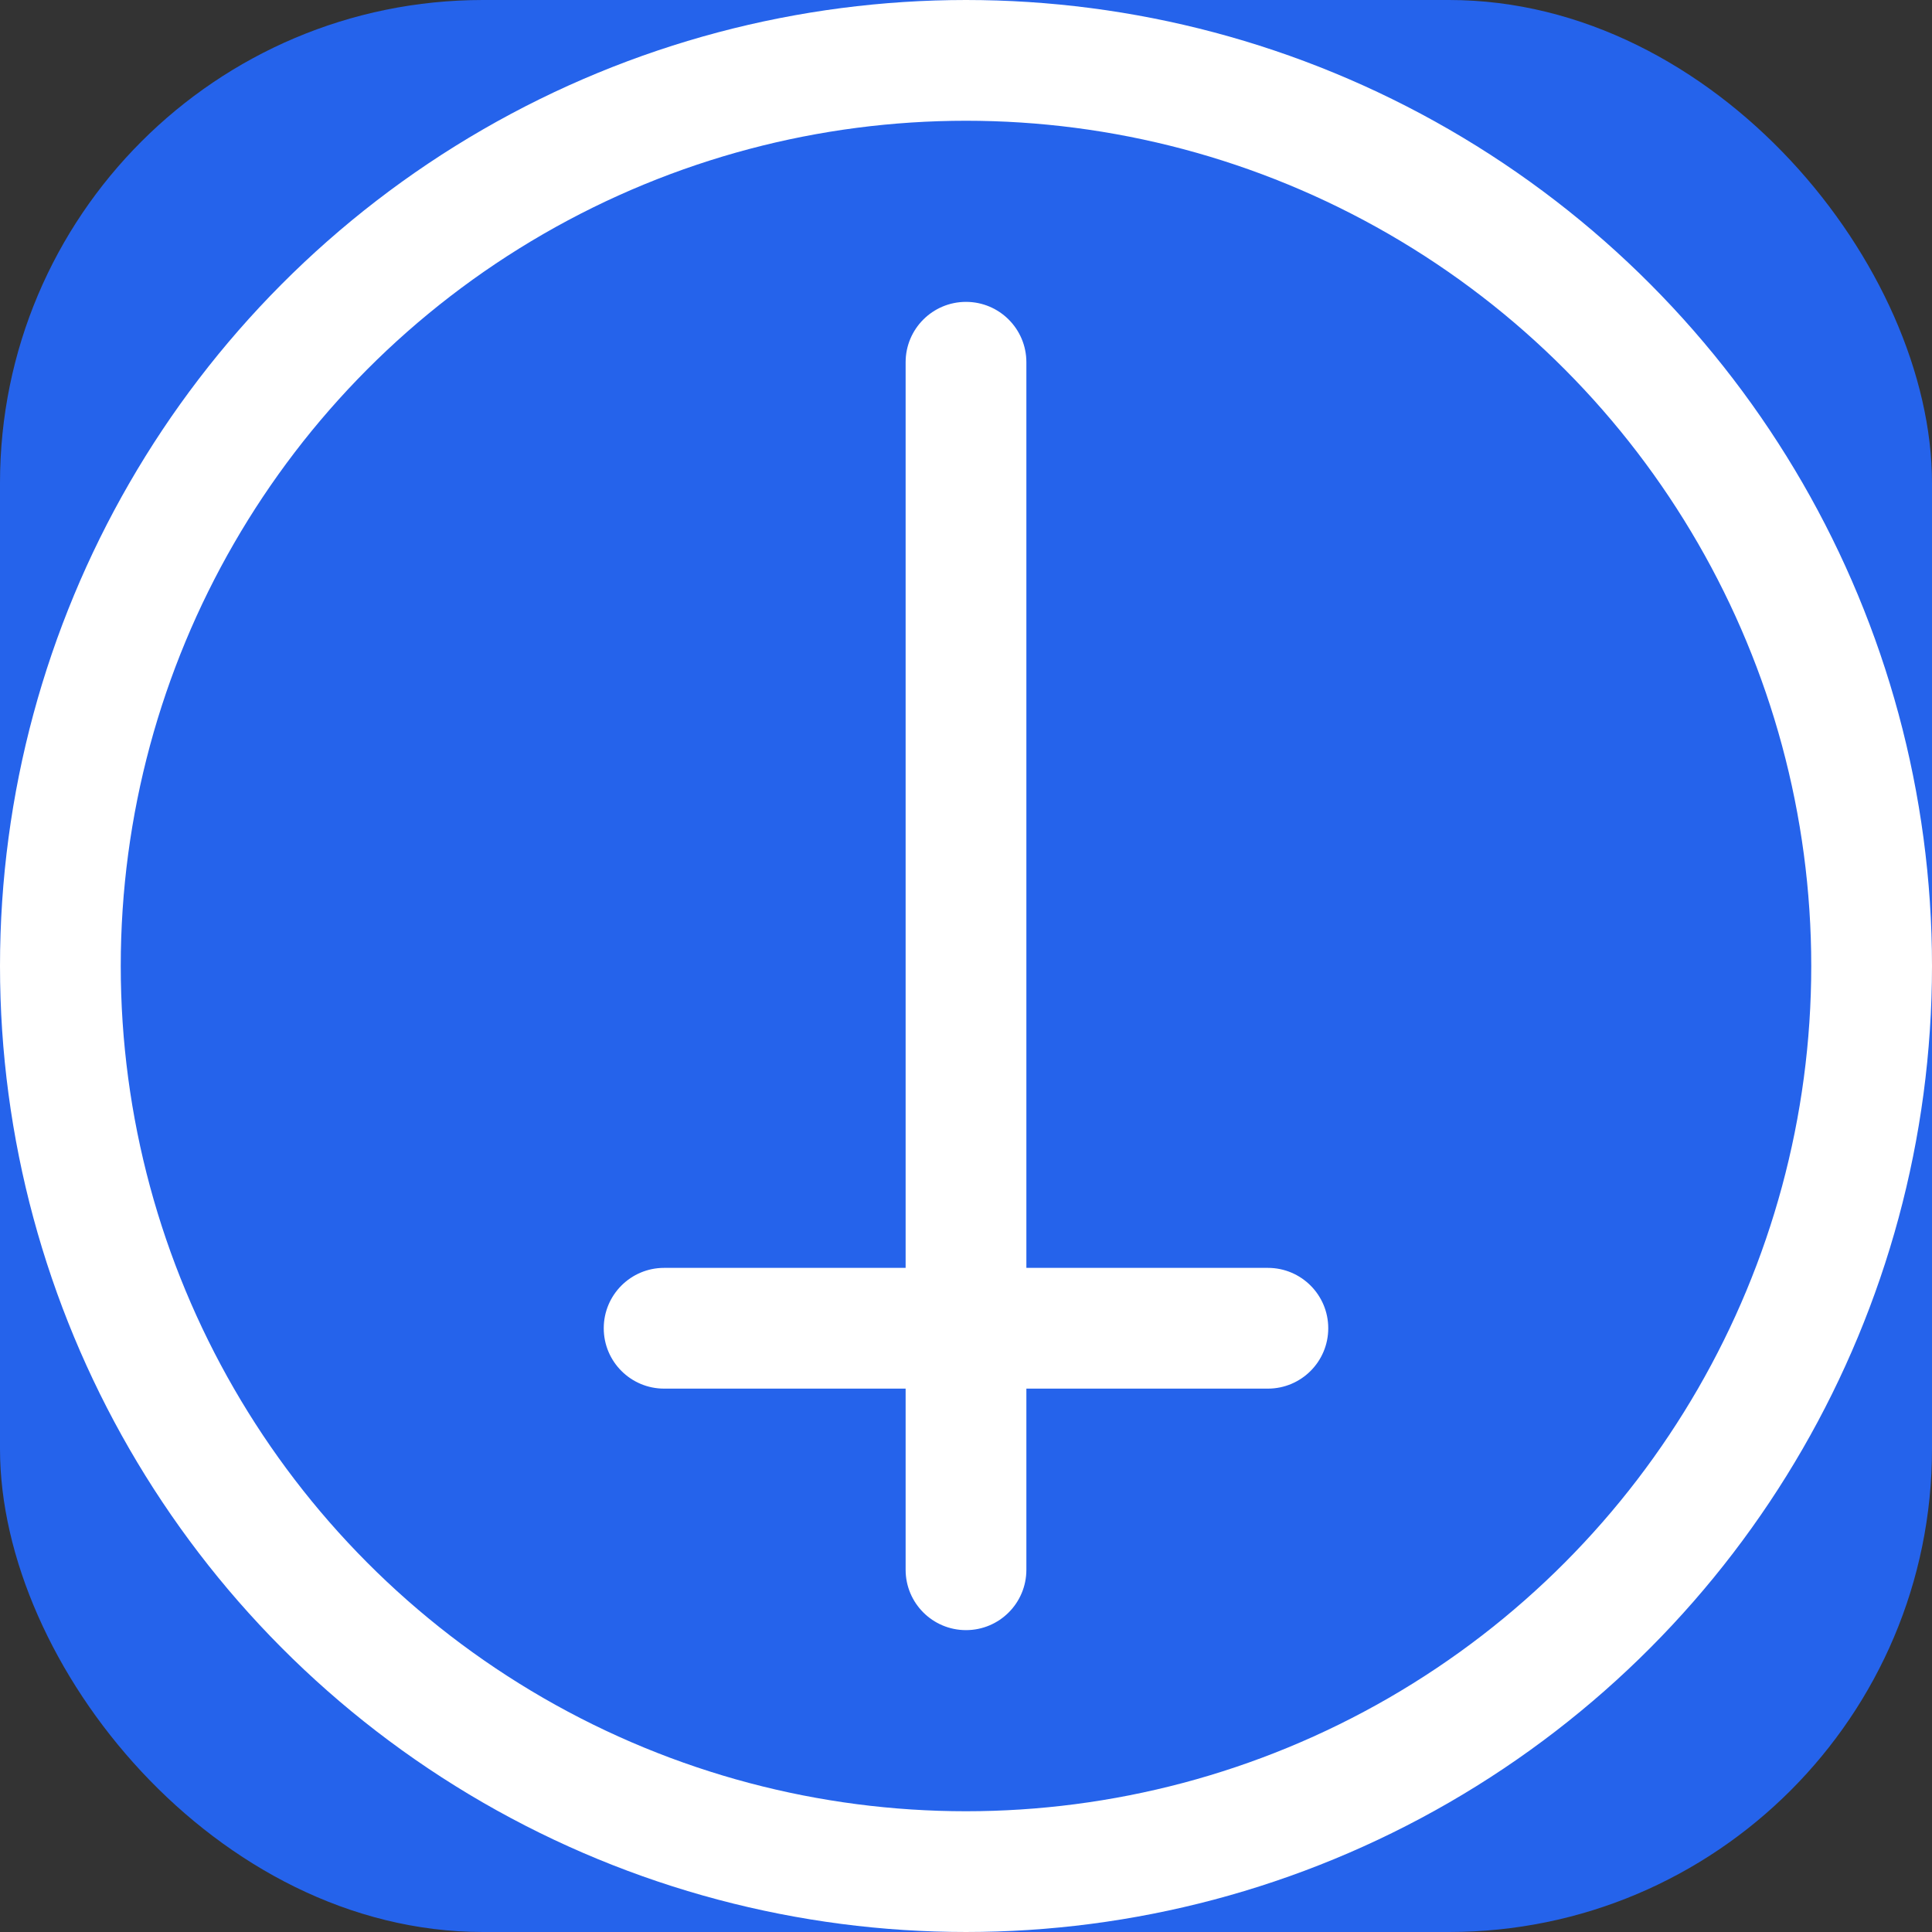 <svg width="64" height="64" viewBox="0 0 64 64" fill="none" xmlns="http://www.w3.org/2000/svg">
  <rect x="0" y="0" width="64" height="64" fill="#333333" stroke="none"/>
  <rect width="64" height="64" rx="16" fill="#2563eb"/>
  <path d="M32 10C33.105 10 34 10.895 34 12V52C34 53.105 33.105 54 32 54C30.895 54 30 53.105 30 52V12C30 10.895 30.895 10 32 10Z" fill="#fff"/>
  <path d="M20 44C20 42.895 20.895 42 22 42H42C43.105 42 44 42.895 44 44C44 45.105 43.105 46 42 46H22C20.895 46 20 45.105 20 44Z" fill="#fff"/>
  <circle cx="32" cy="32" r="30" stroke="#fff" stroke-width="4"/>
</svg>
